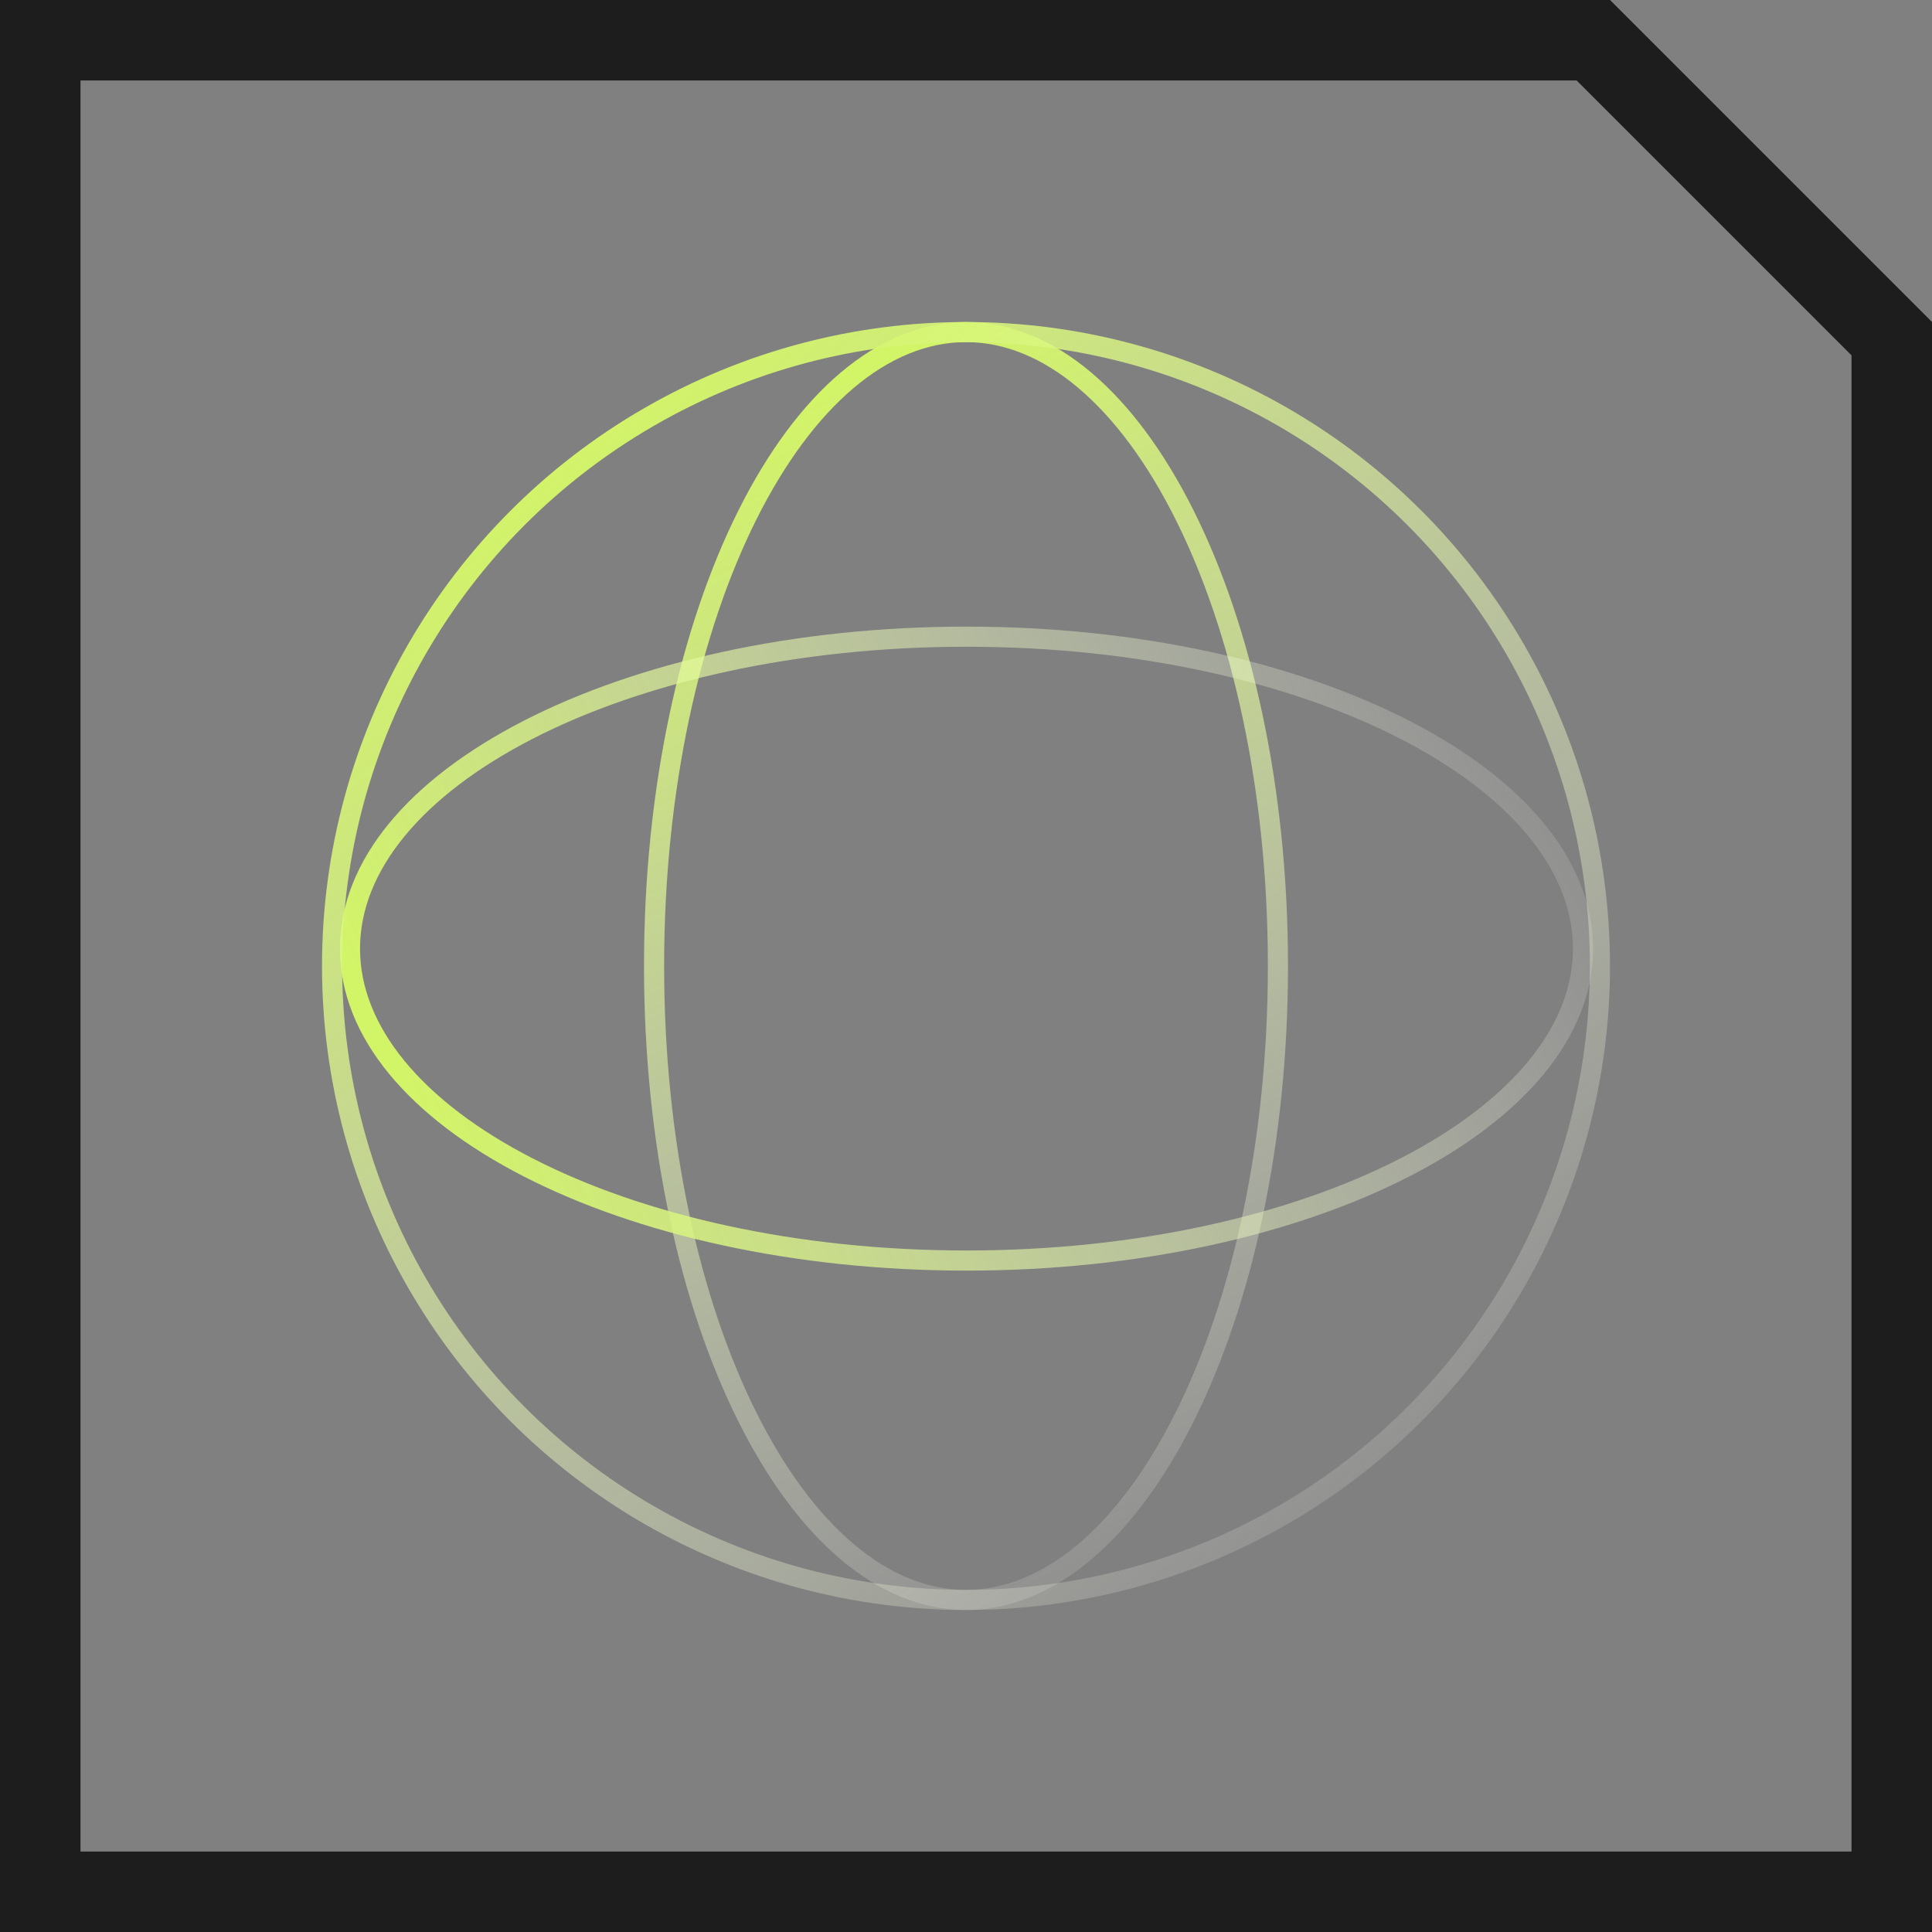 <svg width="48" height="48" viewBox="0 0 48 48" fill="none" xmlns="http://www.w3.org/2000/svg">
<rect x="0" y="0" width="48" height="48" fill="#808080" stroke="none"/>
<path d="M1 1H39.586L47 8.414V47H1V1Z" stroke="#1D1D1D" stroke-width="2"/>
<path d="M31.75 24C31.75 28.388 30.86 32.348 29.433 35.202C27.999 38.071 26.063 39.75 24 39.75C21.937 39.75 20.001 38.071 18.567 35.202C17.14 32.348 16.25 28.388 16.25 24C16.25 19.612 17.14 15.652 18.567 12.798C20.001 9.929 21.937 8.25 24 8.25C26.063 8.25 27.999 9.929 29.433 12.798C30.86 15.652 31.75 19.612 31.75 24Z" stroke="url(#paint0_linear_1_932)" stroke-width="0.5"/>
<path d="M24.013 15.818C28.28 15.818 32.132 16.707 34.907 18.133C37.695 19.566 39.33 21.501 39.33 23.568C39.33 25.635 37.695 27.57 34.907 29.002C32.132 30.428 28.28 31.318 24.013 31.318C19.745 31.318 15.894 30.428 13.119 29.002C10.331 27.57 8.695 25.635 8.695 23.568C8.695 21.501 10.331 19.566 13.119 18.133C15.894 16.707 19.745 15.818 24.013 15.818Z" stroke="url(#paint1_linear_1_932)" stroke-width="0.5"/>
<circle cx="24" cy="24" r="15.75" stroke="url(#paint2_linear_1_932)" stroke-width="0.5"/>
<defs>
<linearGradient id="paint0_linear_1_932" x1="24" y1="8" x2="37.326" y2="35.413" gradientUnits="userSpaceOnUse">
<stop stop-color="#D2F467"/>
<stop offset="1" stop-color="white" stop-opacity="0.1"/>
</linearGradient>
<linearGradient id="paint1_linear_1_932" x1="8.445" y1="23.568" x2="35.392" y2="10.823" gradientUnits="userSpaceOnUse">
<stop stop-color="#D2F467"/>
<stop offset="1" stop-color="white" stop-opacity="0.1"/>
</linearGradient>
<linearGradient id="paint2_linear_1_932" x1="12.667" y1="12" x2="34" y2="39.111" gradientUnits="userSpaceOnUse">
<stop stop-color="#D2F467"/>
<stop offset="1" stop-color="white" stop-opacity="0.1"/>
</linearGradient>
</defs>
</svg>
